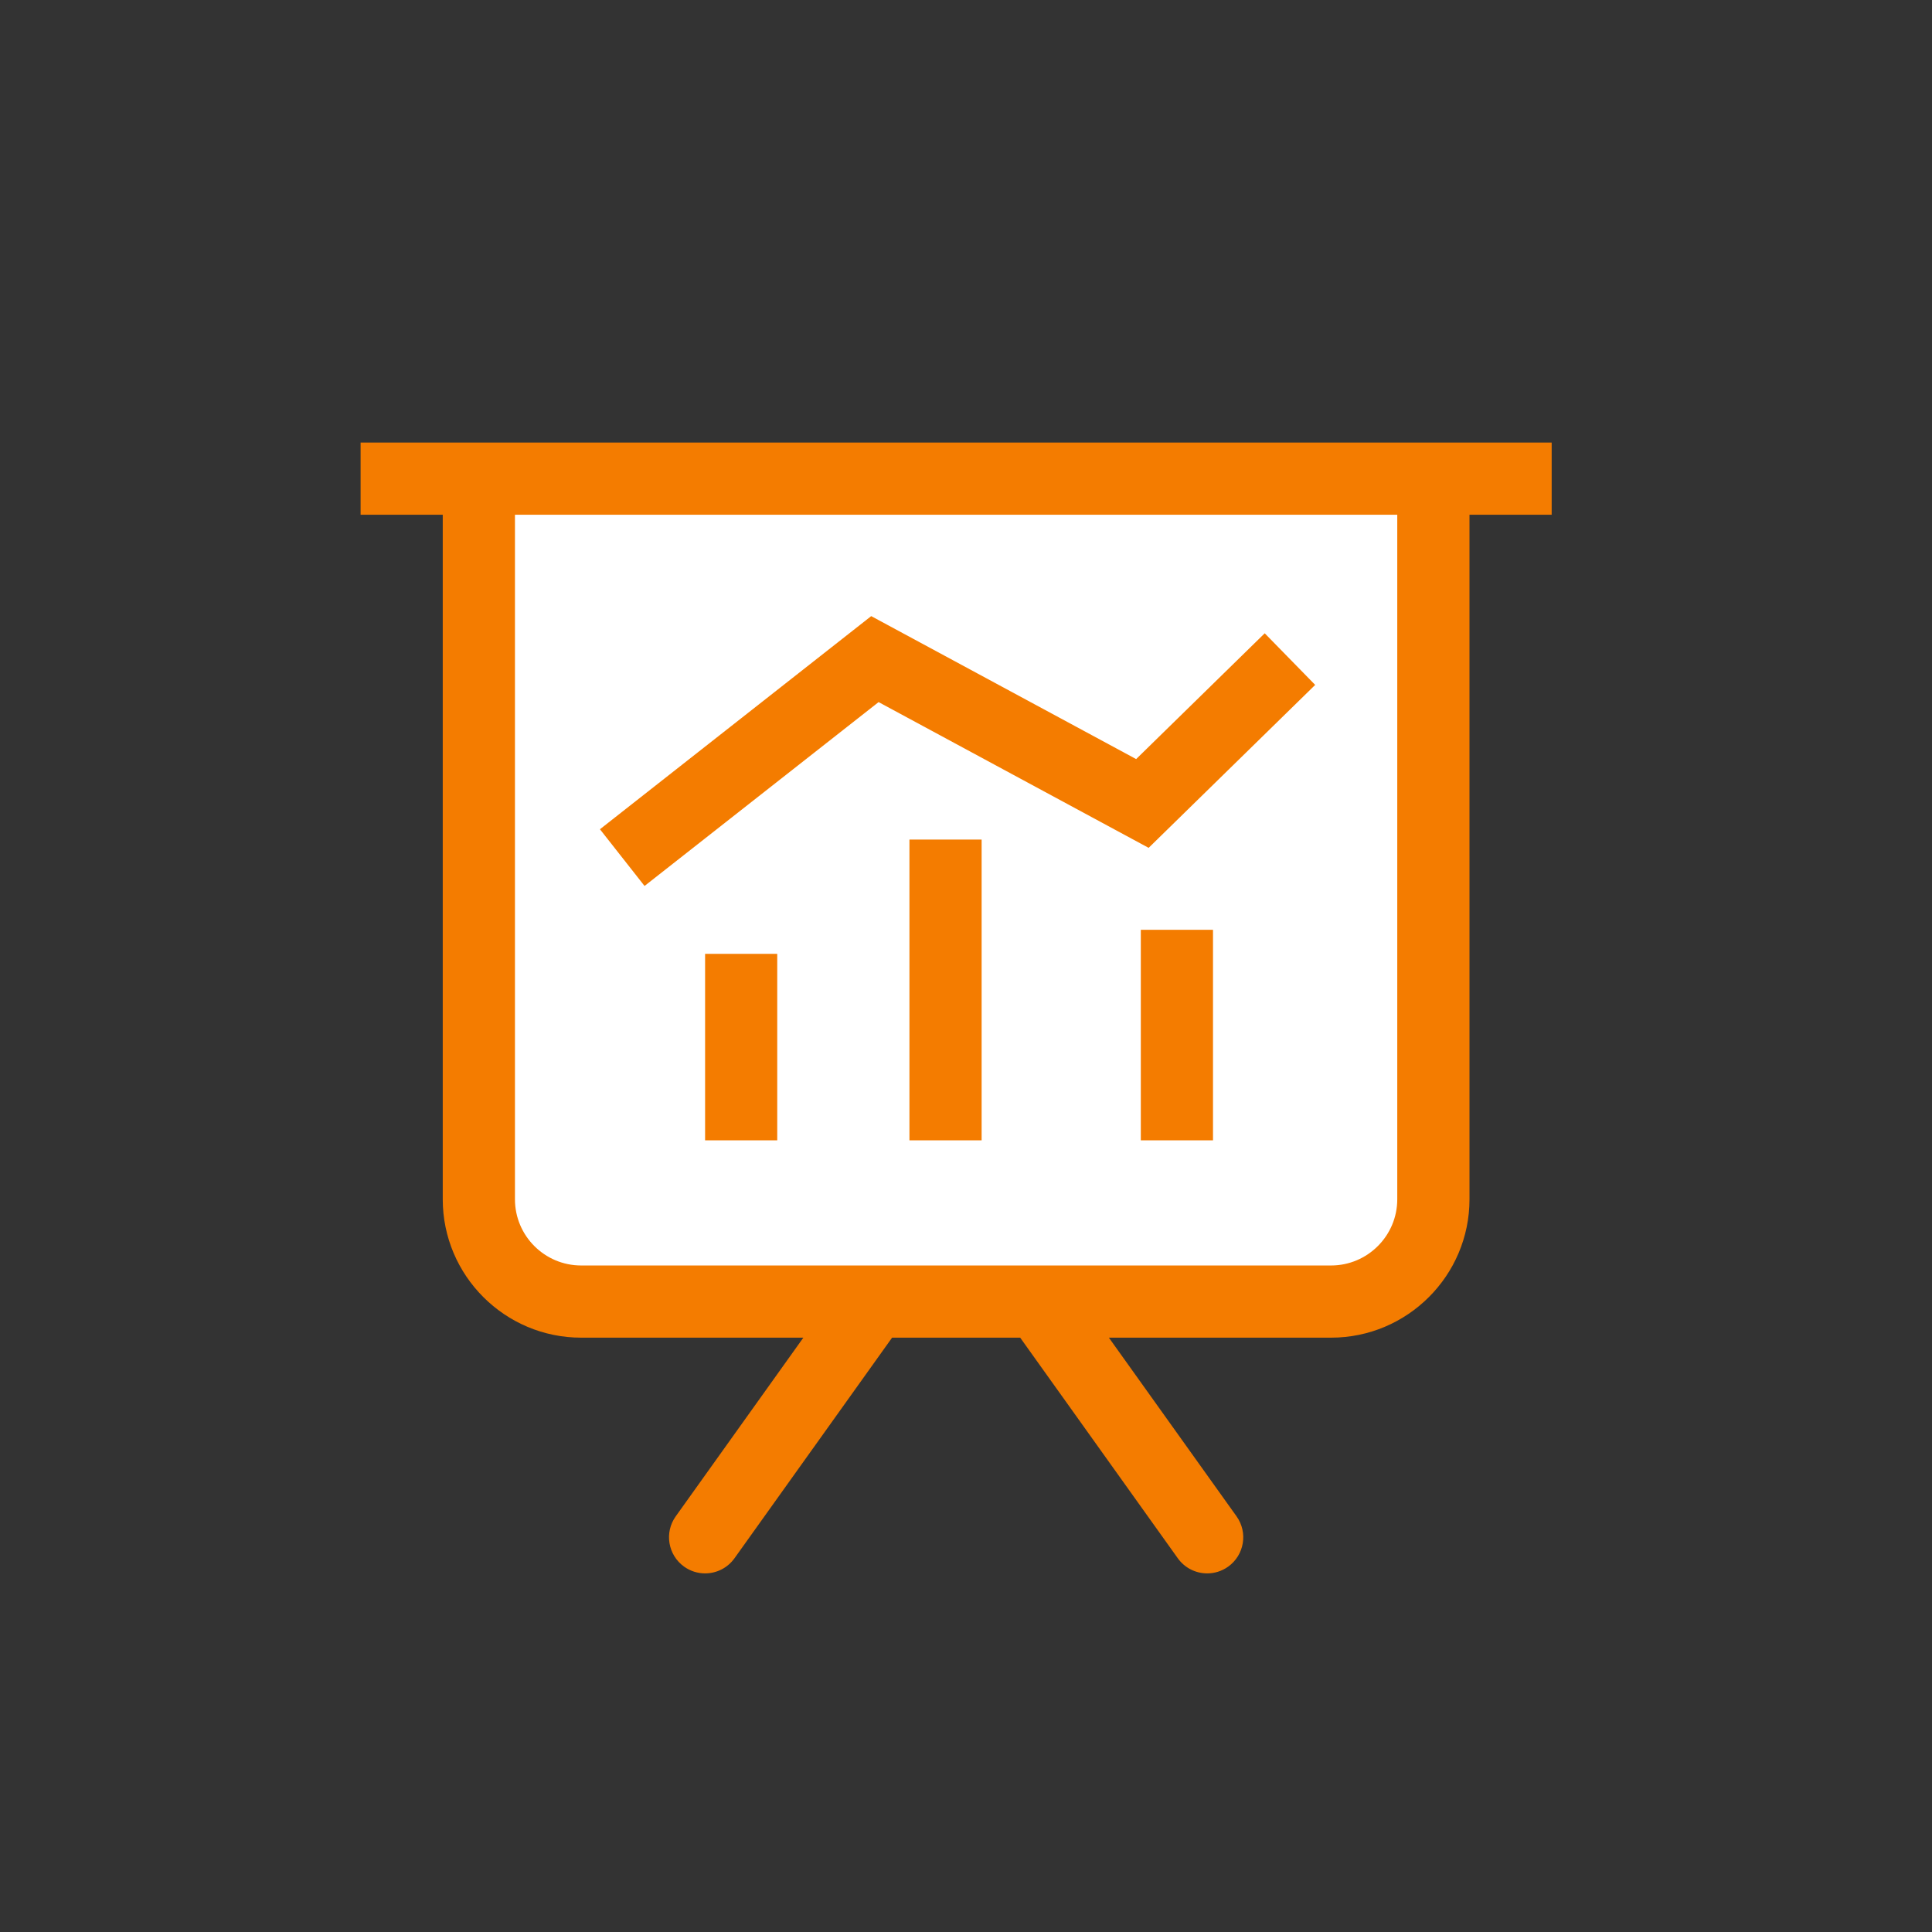 <?xml version="1.0" ?>
<!DOCTYPE svg  PUBLIC '-//W3C//DTD SVG 1.1//EN'
        'http://www.w3.org/Graphics/SVG/1.1/DTD/svg11.dtd'>
<svg enable-background="new 0 0 91 91" height="91px" id="Layer_1" version="1.1" viewBox="0 0 91 91" width="91px" xml:space="preserve" xmlns="http://www.w3.org/2000/svg" xmlns:xlink="http://www.w3.org/1999/xlink">
    <rect x="0" y="0" width="91" height="91" fill="#333333" stroke="none"/>
    <g>
        <rect fill="#fff" height="38.5" width="42.5" x="23.5" y="22"/>
        <path fill="#f47c00" d="M20.854,56.488c0,3.594,2.926,6.518,6.52,6.518h10.465l-6.01,8.414c-0.547,0.765-0.369,1.826,0.395,2.372   c0.299,0.214,0.645,0.317,0.986,0.317c0.531,0,1.053-0.248,1.385-0.712l7.424-10.392h6.033l7.424,10.392   c0.332,0.464,0.854,0.712,1.385,0.712c0.342,0,0.688-0.104,0.986-0.317c0.764-0.546,0.941-1.607,0.395-2.372l-6.012-8.414h10.465   c3.594,0,6.52-2.924,6.52-6.518V24.246h3.871v-3.4h-3.871H20.854h-3.869v3.4h3.869V56.488z M24.254,24.246h41.559v32.242   c0,1.72-1.4,3.118-3.119,3.118h-35.32c-1.721,0-3.119-1.398-3.119-3.118V24.246z"/>
        <rect fill="#f47c00" height="8.783" width="3.398" x="33.211" y="44.928"/>
        <rect fill="#f47c00" height="14.166" width="3.4" x="42.836" y="39.545"/>
        <rect fill="#f47c00" height="9.916" width="3.4" x="53.734" y="43.795"/>
        <polygon fill="#f47c00" points="41.383,33.07 54.102,39.935 61.947,32.26 59.57,29.829 53.514,35.754 41.035,29.02 28.258,39.059 30.359,41.73     "/>
    </g>
</svg>